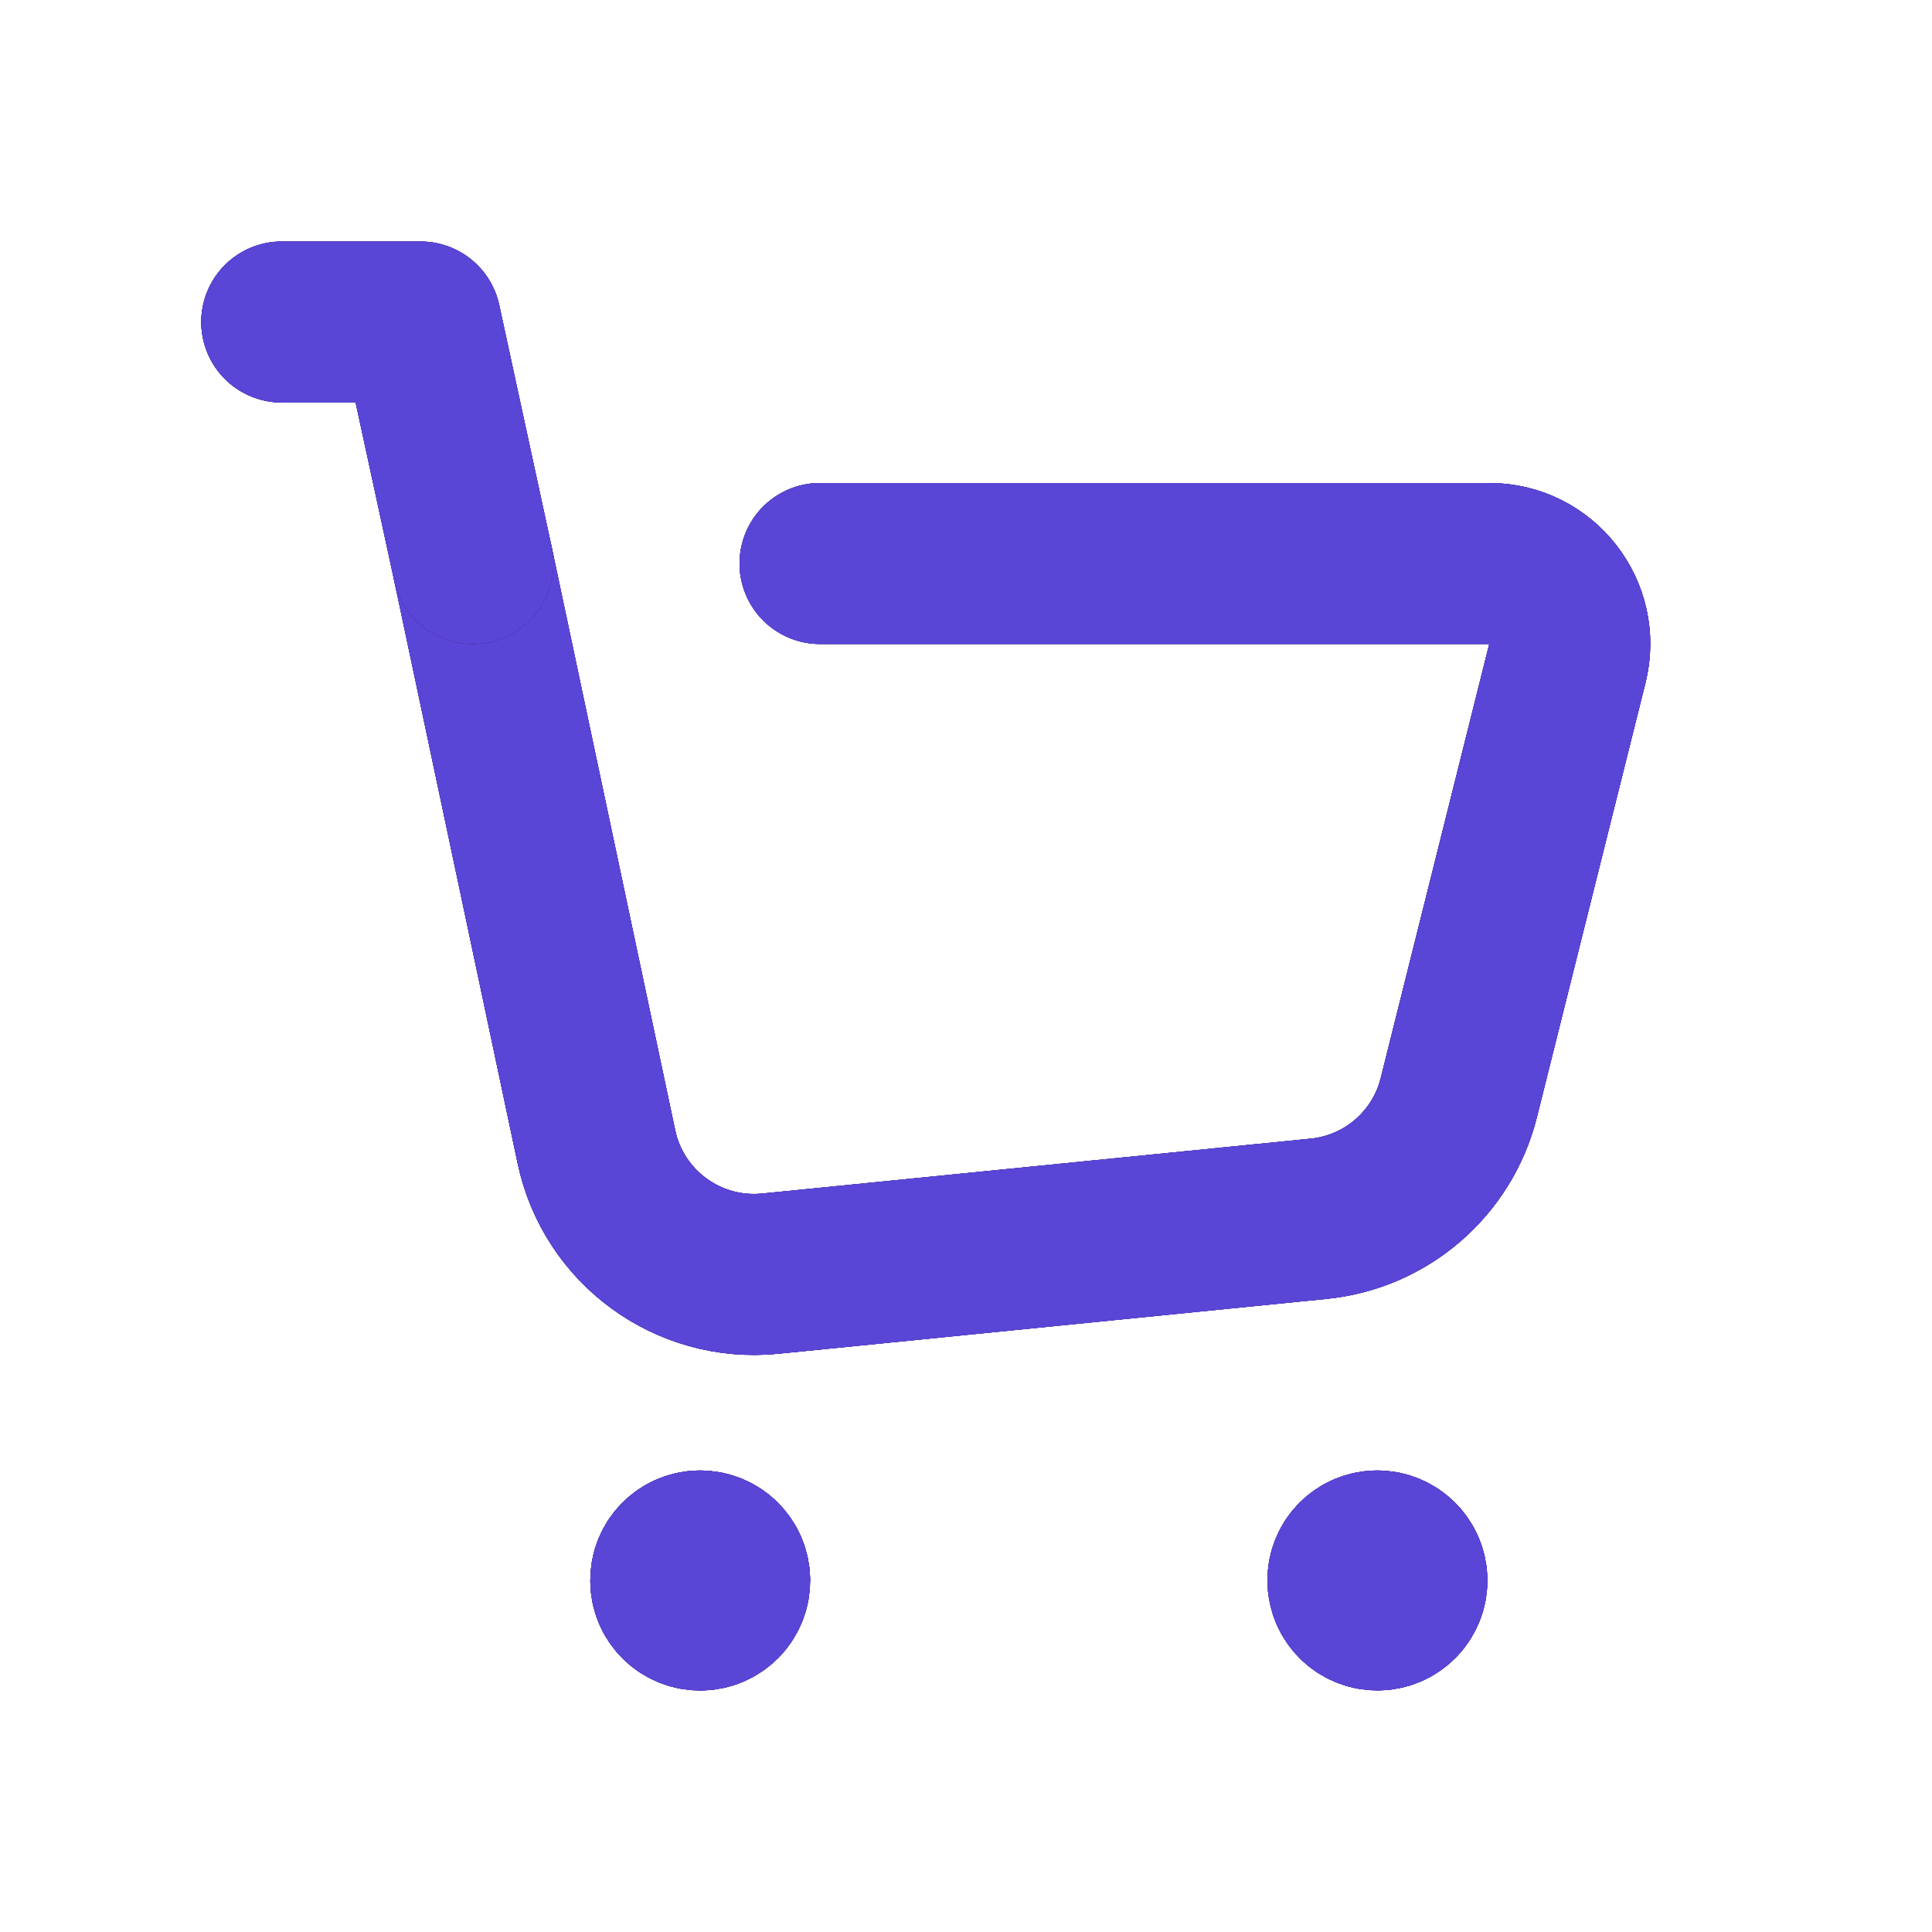 <svg width="24" height="24" viewBox="0 0 24 24" fill="none" xmlns="http://www.w3.org/2000/svg">
<path d="M5.874 7L7.409 14.246C7.62 15.244 8.549 15.923 9.565 15.822L16.381 15.14C17.221 15.056 17.917 14.454 18.122 13.635L19.47 8.243C19.628 7.611 19.151 7 18.5 7H10.187" stroke="#2E1066" stroke-width="2" stroke-linecap="round" stroke-linejoin="round"/>
<path d="M5.874 7L7.409 14.246C7.62 15.244 8.549 15.923 9.565 15.822L16.381 15.14C17.221 15.056 17.917 14.454 18.122 13.635L19.47 8.243C19.628 7.611 19.151 7 18.5 7H10.187" stroke="#410F9E" stroke-width="2" stroke-linecap="round" stroke-linejoin="round"/>
<path d="M5.874 7L7.409 14.246C7.62 15.244 8.549 15.923 9.565 15.822L16.381 15.14C17.221 15.056 17.917 14.454 18.122 13.635L19.47 8.243C19.628 7.611 19.151 7 18.5 7H10.187" stroke="#453888" stroke-width="2" stroke-linecap="round" stroke-linejoin="round"/>
<path d="M5.874 7L7.409 14.246C7.62 15.244 8.549 15.923 9.565 15.822L16.381 15.14C17.221 15.056 17.917 14.454 18.122 13.635L19.47 8.243C19.628 7.611 19.151 7 18.5 7H10.187" stroke="#5946D7" stroke-width="2" stroke-linecap="round" stroke-linejoin="round"/>
<path d="M5.874 7L5.224 4H3.5" stroke="#2E1066" stroke-width="2" stroke-linecap="round" stroke-linejoin="round"/>
<path d="M5.874 7L5.224 4H3.5" stroke="#410F9E" stroke-width="2" stroke-linecap="round" stroke-linejoin="round"/>
<path d="M5.874 7L5.224 4H3.5" stroke="#453888" stroke-width="2" stroke-linecap="round" stroke-linejoin="round"/>
<path d="M5.874 7L5.224 4H3.5" stroke="#5946D7" stroke-width="2" stroke-linecap="round" stroke-linejoin="round"/>
<path d="M17.109 19.267C16.907 19.267 16.743 19.431 16.745 19.633C16.745 19.835 16.909 19.999 17.111 19.999C17.313 19.999 17.477 19.835 17.477 19.633C17.476 19.431 17.312 19.267 17.109 19.267" stroke="#2E1066" stroke-width="2" stroke-linecap="round" stroke-linejoin="round"/>
<path d="M17.109 19.267C16.907 19.267 16.743 19.431 16.745 19.633C16.745 19.835 16.909 19.999 17.111 19.999C17.313 19.999 17.477 19.835 17.477 19.633C17.476 19.431 17.312 19.267 17.109 19.267" stroke="#410F9E" stroke-width="2" stroke-linecap="round" stroke-linejoin="round"/>
<path d="M17.109 19.267C16.907 19.267 16.743 19.431 16.745 19.633C16.745 19.835 16.909 19.999 17.111 19.999C17.313 19.999 17.477 19.835 17.477 19.633C17.476 19.431 17.312 19.267 17.109 19.267" stroke="#453888" stroke-width="2" stroke-linecap="round" stroke-linejoin="round"/>
<path d="M17.109 19.267C16.907 19.267 16.743 19.431 16.745 19.633C16.745 19.835 16.909 19.999 17.111 19.999C17.313 19.999 17.477 19.835 17.477 19.633C17.476 19.431 17.312 19.267 17.109 19.267" stroke="#5946D7" stroke-width="2" stroke-linecap="round" stroke-linejoin="round"/>
<path d="M8.697 19.267C8.495 19.267 8.331 19.431 8.333 19.633C8.331 19.836 8.496 20 8.698 20C8.9 20 9.064 19.836 9.064 19.634C9.064 19.431 8.9 19.267 8.697 19.267" stroke="#2E1066" stroke-width="2" stroke-linecap="round" stroke-linejoin="round"/>
<path d="M8.697 19.267C8.495 19.267 8.331 19.431 8.333 19.633C8.331 19.836 8.496 20 8.698 20C8.9 20 9.064 19.836 9.064 19.634C9.064 19.431 8.9 19.267 8.697 19.267" stroke="#410F9E" stroke-width="2" stroke-linecap="round" stroke-linejoin="round"/>
<path d="M8.697 19.267C8.495 19.267 8.331 19.431 8.333 19.633C8.331 19.836 8.496 20 8.698 20C8.9 20 9.064 19.836 9.064 19.634C9.064 19.431 8.9 19.267 8.697 19.267" stroke="#453888" stroke-width="2" stroke-linecap="round" stroke-linejoin="round"/>
<path d="M8.697 19.267C8.495 19.267 8.331 19.431 8.333 19.633C8.331 19.836 8.496 20 8.698 20C8.9 20 9.064 19.836 9.064 19.634C9.064 19.431 8.9 19.267 8.697 19.267" stroke="#5946D7" stroke-width="2" stroke-linecap="round" stroke-linejoin="round"/>
</svg>
